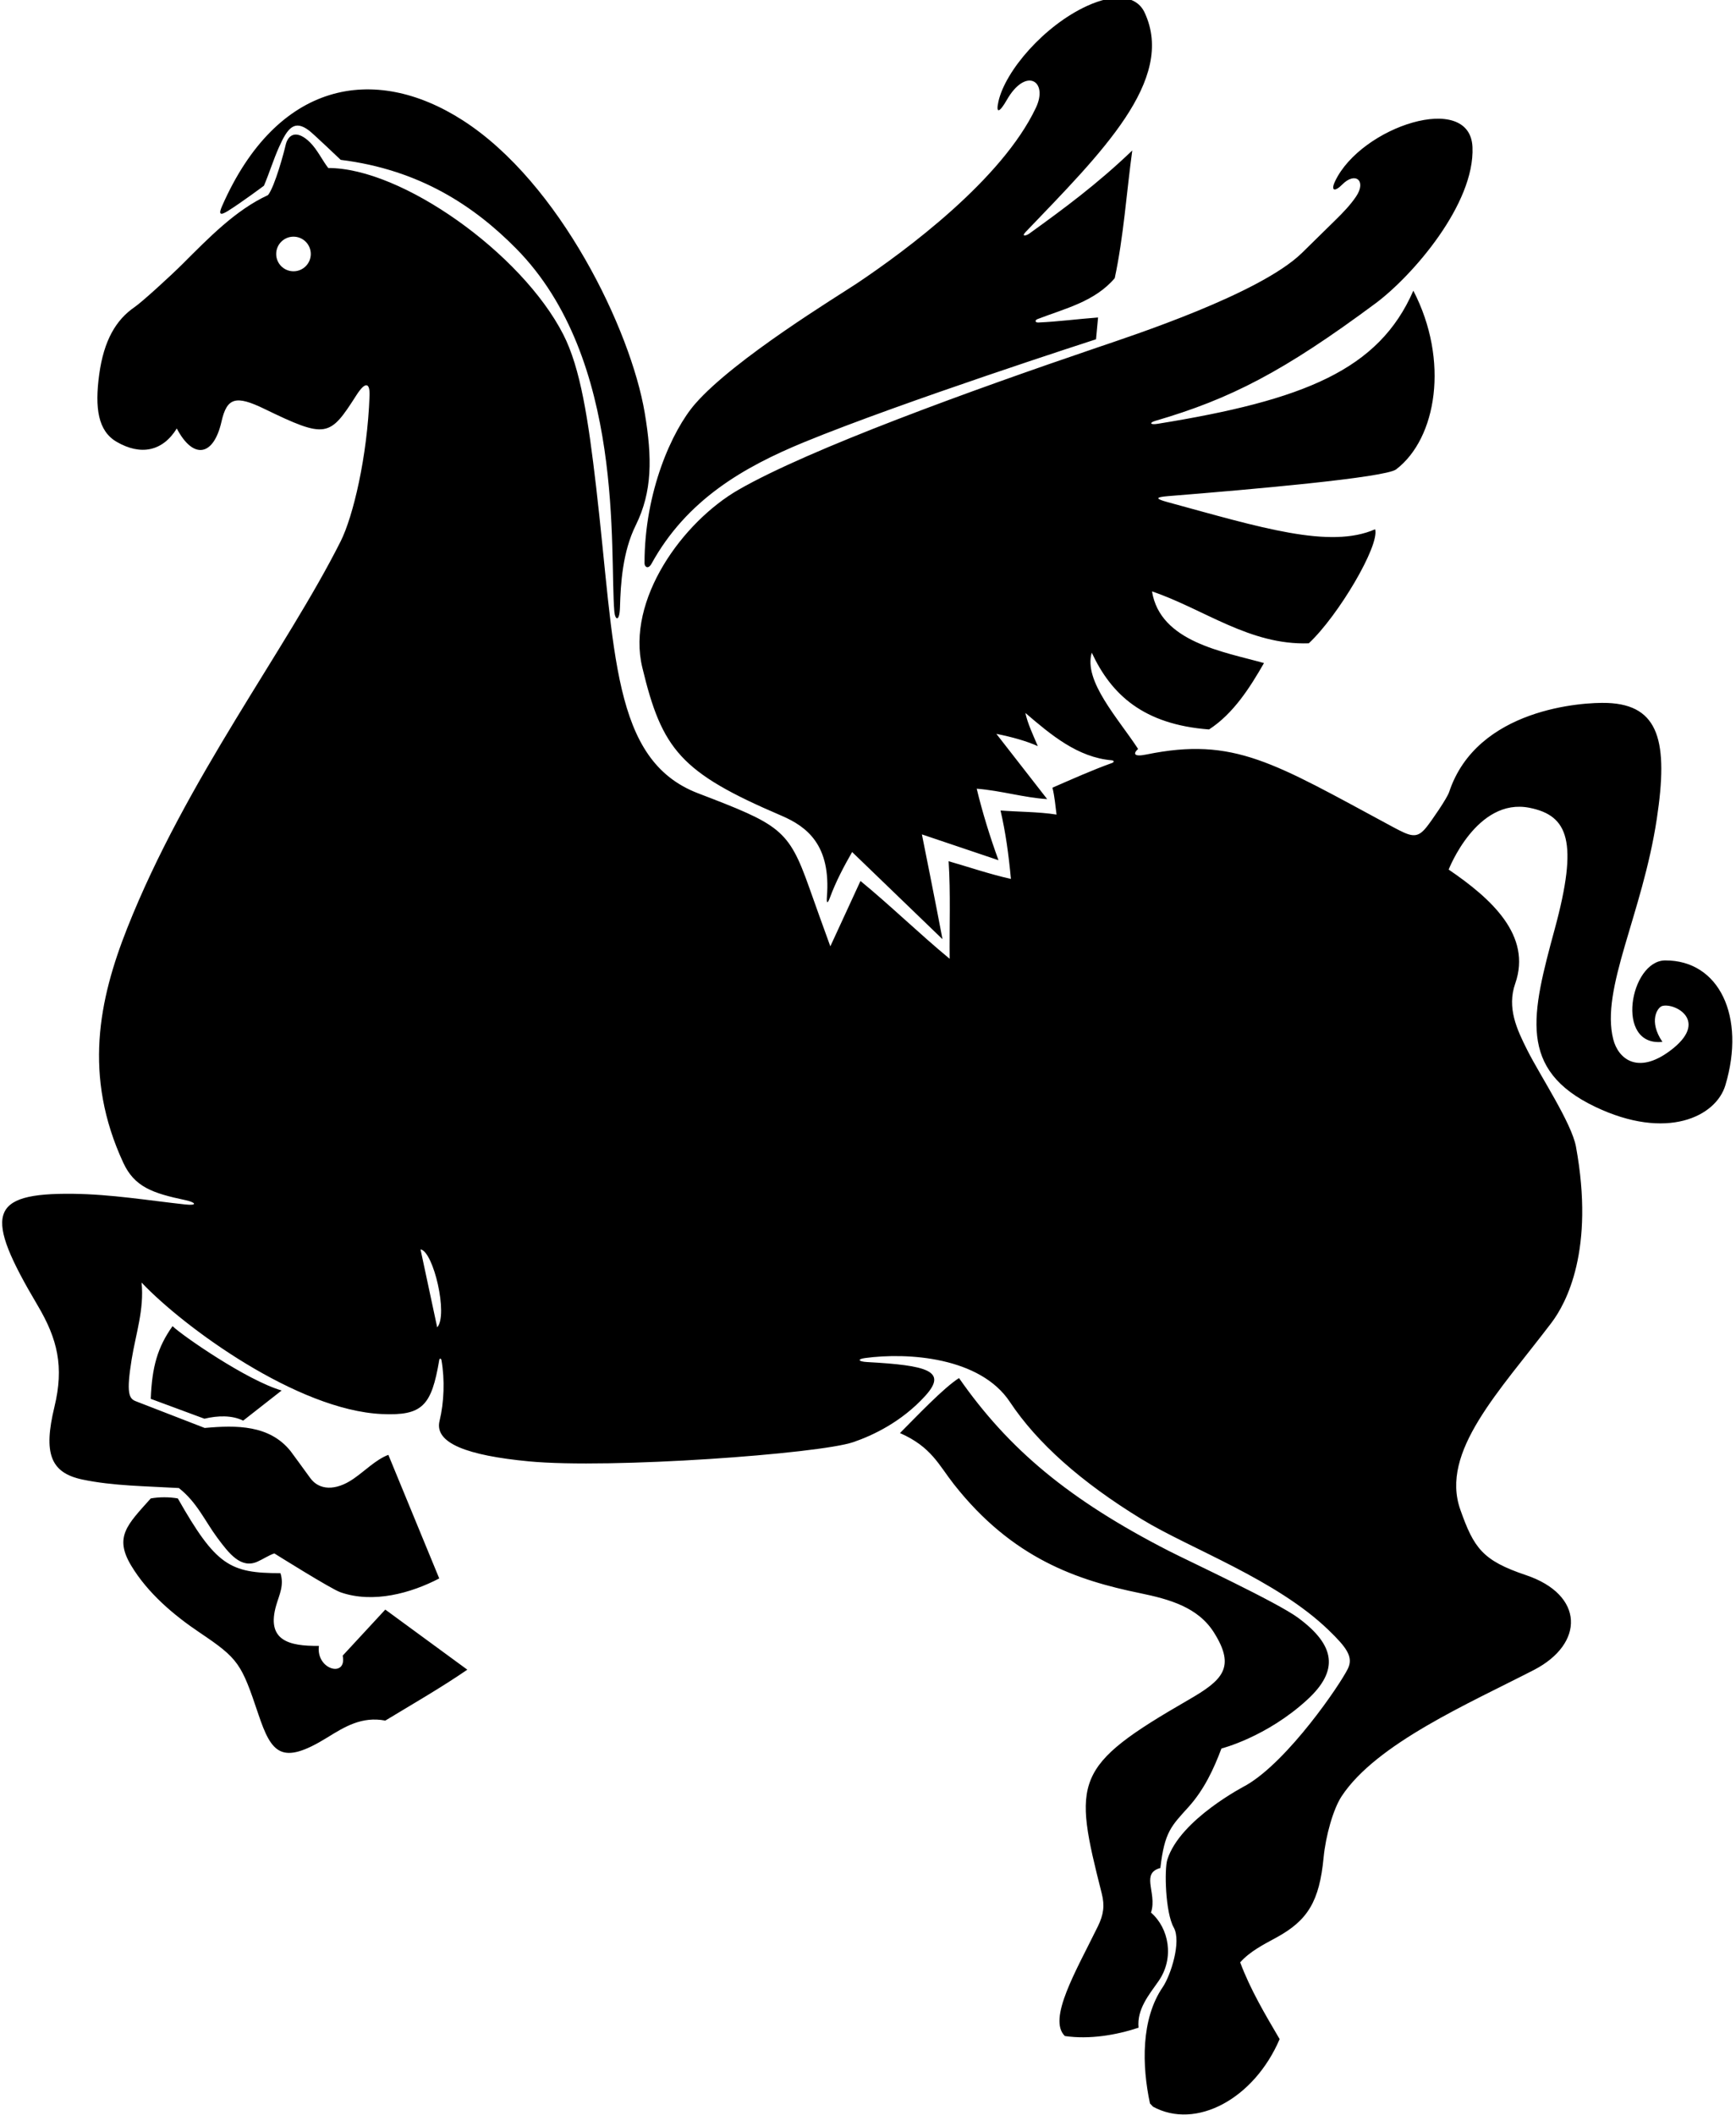 <?xml version="1.0" encoding="UTF-8"?>
<svg xmlns="http://www.w3.org/2000/svg" xmlns:xlink="http://www.w3.org/1999/xlink" width="408pt" height="497pt" viewBox="0 0 408 497" version="1.1">
<g id="surface1">
<path style=" stroke:none;fill-rule:nonzero;fill:rgb(0%,0%,0%);fill-opacity:1;" d="M 151.477 132.344 C 151.469 115.539 157.961 101.098 163.402 94.863 C 172.664 84.258 197.172 69.41 201.379 66.594 C 212.895 58.879 235.484 42.199 243.469 25.301 C 246.438 19.016 241.094 15.656 236.613 23.504 C 234.934 26.441 233.988 26.828 234.656 23.848 C 236.27 16.629 245.391 6.035 255.445 1.41 C 261.988 -1.598 267.141 -1.082 269.023 2.977 C 276.379 18.801 258.77 36 241.051 54.508 C 239.957 55.648 241.145 55.441 241.938 54.863 C 250.008 49.039 257.82 43.297 266.109 35.359 C 264.746 45.359 264.07 55.641 261.988 65.359 C 257.273 70.902 250.262 72.492 243.859 74.969 C 243.148 75.246 243.27 75.812 244.039 75.777 C 248.633 75.578 253.41 74.941 258.07 74.598 L 257.59 79.719 C 257.59 79.719 212.129 94.391 188.996 103.891 C 174.715 109.758 161.375 117.465 153.117 132.457 C 152.363 133.828 151.477 133.23 151.477 132.344 Z M 53.574 49.562 C 56.715 47.605 62.031 43.641 62.031 43.641 C 63.309 40.641 64.258 37.504 65.59 34.531 C 67.625 29.984 69.23 28.059 72.684 30.711 C 73.695 31.484 80.07 37.559 80.07 37.559 C 98.867 39.895 111.656 48.633 121.312 58.406 C 147.031 84.453 143.211 129.699 144.383 143.688 C 144.551 145.703 145.609 146.227 145.711 142.676 C 145.863 137.141 146.316 129.684 149.406 123.441 C 153.324 115.516 153.312 107.598 151.523 96.984 C 148.238 77.488 131.586 42.918 108.754 28.27 C 87.789 14.82 65.051 19.215 52.223 48.348 C 51.371 50.277 51.605 50.789 53.574 49.562 Z M 405.5 255 C 403.297 262.344 391.73 268.09 374.914 260.059 C 356.629 251.324 359.965 238.32 365.414 218.23 C 370.98 197.711 368.59 191.617 359.469 189.801 C 347.047 187.328 340.469 204.316 340.469 204.316 C 350.543 211.176 360.062 219.828 356.109 231.113 C 354.121 236.793 356.48 241.855 358.992 246.828 C 362.035 252.855 369.371 263.875 370.391 269.43 C 374.828 293.688 368.133 306.172 364.629 310.801 C 352.406 326.926 338.406 341.102 343.207 354.707 C 346.391 363.738 348.438 366.668 358.613 370.086 C 372.395 374.711 372.445 386.227 360.465 392.398 C 345.234 400.242 323.445 409.695 315.309 422.062 C 313.32 425.082 311.562 431.414 311.078 436.441 C 310.098 446.703 307.379 451.223 299.961 455.258 C 296.957 456.895 293.816 458.465 291.469 461.074 C 293.828 467.391 297.309 473.273 300.746 479.113 C 294.719 493.18 281.07 500.484 270.988 494.992 L 270.27 494.23 C 268.371 485.355 268.129 474.426 273.266 466.906 C 275.125 464.18 277.715 456.195 275.859 452.898 C 273.867 449.352 273.633 439.207 274.348 436.945 C 277.367 427.41 292.645 419.605 293.02 419.383 C 302.848 413.594 314.922 395.863 316.77 392.102 C 318.141 389.312 316.453 387.078 312.293 383.051 C 299.914 371.07 279.738 363.926 268.309 356.945 C 254.07 348.246 243.723 339.012 237.344 329.395 C 230.363 318.871 213.371 317.723 203.316 319.09 C 201.383 319.352 201.754 319.922 203.781 320.031 C 217.938 320.801 222.781 322.109 217.469 327.961 C 211.887 334.109 205.102 337.289 200.52 338.852 C 192.512 341.59 143.434 345.188 124.285 343.363 C 109.816 341.984 102.031 339.086 103.305 333.863 C 104.379 329.445 104.555 324.164 103.758 319.609 C 103.672 319.129 103.312 319.094 103.234 319.551 C 101.41 330.34 99.285 332.684 89.723 332.246 C 69.926 331.344 43.293 311.926 33.273 301.355 C 33.91 307.715 31.906 313.418 30.945 319.379 C 29.648 327.398 30.316 328.617 31.918 329.238 C 32.645 329.52 48.113 335.516 48.113 335.516 C 55.598 334.836 63.336 334.797 68.281 340.945 C 68.496 341.211 71.461 345.281 72.934 347.309 C 75.004 350.152 78.852 350.363 83.039 347.484 C 85.785 345.602 88.352 342.934 91.273 341.836 L 103.23 370.871 C 96.598 374.344 87.652 376.816 79.98 374.109 C 77.746 373.32 64.473 364.992 64.473 364.992 C 63.164 365.43 61.82 366.352 60.484 366.938 C 56.613 368.641 53.84 365.043 51.055 361.289 C 48.168 357.398 46.297 352.969 42.031 349.633 C 34.375 349.184 26.562 349.148 19.363 347.633 C 11.828 346.043 10.16 341.43 12.789 330.578 C 15.078 321.133 13.539 314.629 8.844 306.719 C -3.832 285.352 -2.812 280.262 17.207 280.5 C 26.199 280.609 34.82 282.055 43.562 283.004 C 46.504 283.32 46.051 282.512 43.547 281.98 C 35.836 280.348 31.605 278.887 28.969 273.191 C 19.535 252.805 23.227 234.93 29.898 218.086 C 43.789 183.004 67.301 152.582 80.062 127.188 C 82.984 121.371 86.328 107.363 86.852 93.02 C 86.965 89.93 85.91 89.504 83.754 92.871 C 77.465 102.699 76.73 103.148 62.102 96.055 C 55.406 92.809 53.332 93.426 52.059 99.055 C 50.207 107.227 45.418 108.051 41.551 100.68 C 38.184 106.113 33.016 107.07 27.41 103.812 C 23.02 101.258 22.254 95.84 23.309 88.035 C 24.406 79.91 27.309 75.121 31.621 72.164 C 33.387 70.957 40.098 64.824 42.836 62.094 C 49.141 55.809 55.363 49.355 62.992 45.84 C 64.625 43.77 66.828 35.469 67.109 34.16 C 67.699 31.453 69.828 30.438 72.875 33.469 C 74.605 35.188 75.797 37.762 77.152 39.48 C 94.348 39.418 122.578 59.445 132.375 78.57 C 136.445 86.523 138.254 98.539 140.105 114.418 C 144.605 153.016 143.703 178.598 164.059 186.391 C 183.281 193.754 185.316 194.805 190.148 208.434 C 191.816 213.129 193.484 217.801 195.148 222.355 L 202.23 206.996 C 208.949 212.477 216.109 219.438 223.188 225.277 C 223.109 217.957 223.43 209.875 222.949 202.355 C 227.828 203.758 232.59 205.395 237.59 206.516 C 237.043 200.676 236.348 195.637 235.148 190.438 C 239.027 190.758 244.07 190.719 248.309 191.395 C 248.07 189.559 247.867 187.117 247.348 185.074 C 251.992 183.059 256.605 180.98 261.359 179.27 C 261.891 179.082 261.848 178.688 261.305 178.645 C 253.266 177.965 246.984 172.652 240.988 167.516 C 241.508 169.996 242.828 172.758 243.91 175.316 C 241.418 174.176 237.918 173.176 234.168 172.426 L 246.109 187.758 C 240.668 187.426 235.23 185.758 229.551 185.316 C 230.867 190.797 232.668 196.637 234.668 202.117 L 216.668 196.051 C 216.668 196.051 220.027 212.758 221.508 220.676 L 200.27 200.195 C 198.355 203.531 196.441 207.137 195.047 210.926 C 194.516 212.363 194.215 212.332 194.34 210.762 C 195.316 198.617 189.746 194.258 183.629 191.641 C 159.973 181.523 155.59 176.152 150.953 156.82 C 147.137 140.918 160.465 122.598 173.598 115.055 C 190.273 105.477 228.156 91.762 257.758 81.699 C 266.227 78.82 296.07 69.059 305.953 59.465 C 306.59 58.844 311.766 53.742 313.777 51.785 C 315.652 49.961 317.422 48.098 318.711 46.176 C 321.219 42.438 318.512 40.27 315.469 43.348 C 313.684 45.152 312.688 44.863 313.793 42.551 C 319.91 29.727 345.484 21.367 346.066 34.547 C 346.652 47.953 331.902 64.879 323.258 71.297 C 301.727 87.277 289.203 93.727 271.566 98.875 C 270.027 99.324 270.309 99.859 272.027 99.586 C 306.453 94.027 324.055 86.918 332.168 68.301 C 340.668 84.695 337.66 103.008 328.125 110.285 C 325.57 112.234 294.062 115.004 274.543 116.57 C 271.297 116.832 271.68 117.234 274.402 117.977 C 296.281 123.945 312.543 129.051 323.188 124.355 C 324.293 128.176 314.508 144.719 307.59 151.156 C 293.707 151.637 282.988 143.117 270.746 138.957 C 272.695 150.883 287.574 153.117 297.066 155.797 C 293.828 161.438 289.906 167.676 284.148 171.395 C 268.723 170.215 261.18 163.211 256.59 153.355 C 254.594 160.008 262.766 168.75 267.477 175.969 C 266.254 177.09 266.465 177.887 269.414 177.281 C 290.094 173.051 299.328 179.219 327.207 194.227 C 331.621 196.602 333 197.164 335.246 194.363 C 336.461 192.848 340.09 187.582 340.578 186.105 C 347.105 166.426 372.012 164.945 377.793 165.168 C 390 165.641 392.121 174.352 389.387 192.398 C 385.984 214.844 376.141 232.289 379.148 244.18 C 380.316 248.781 384.867 252.547 392.434 246.945 C 401.926 239.922 393.621 235.566 390.684 236.363 C 389.52 236.676 387.398 239.938 390.707 244.797 C 379.441 245.965 383.102 225.703 391.352 225.664 C 404.07 225.602 410.34 238.879 405.5 255 Z M 73.043 59.676 C 73.043 57.43 71.223 55.609 68.977 55.609 C 66.73 55.609 64.91 57.43 64.91 59.676 C 64.91 61.922 66.73 63.742 68.977 63.742 C 71.223 63.742 73.043 61.922 73.043 59.676 Z M 98.832 293.555 L 102.75 311.875 C 105.375 309.008 101.875 294.008 98.832 293.555 Z M 48.043 333.344 C 51.215 332.578 54.543 332.508 57.152 333.793 L 66.191 326.715 C 58.043 324.344 42.875 313.844 40.551 311.594 C 37.031 316.555 35.711 321.176 35.434 328.676 Z M 272.273 465.504 C 276.082 460.055 274.711 453.008 270.508 449.391 C 271.332 446.949 270.531 444.477 270.355 442.512 C 270.199 440.82 270.504 439.504 272.711 438.91 C 273.695 430.434 275.246 429.098 279.309 424.598 C 282.969 420.543 285.238 415.715 287.066 410.832 C 287.066 410.832 297.645 408.176 307.234 399.371 C 314.727 392.496 313.855 386.609 305.113 380.141 C 300.129 376.453 279.363 366.797 274.68 364.398 C 251.207 352.363 237.043 340.508 225.391 323.793 C 221.738 326.113 215.461 332.762 211.512 336.715 C 218.91 339.969 220.629 344.223 224.18 348.734 C 237.992 366.301 253.367 371.336 267.879 374.32 C 274.852 375.758 281.566 377.625 285.324 383.605 C 290.504 391.84 287.289 394.801 279.336 399.391 C 252.113 415.09 252.188 418.258 258.941 444.922 C 259.66 447.754 259.367 449.895 258.008 452.66 C 252.828 463.219 246.176 474.406 250.27 478.391 C 256.027 479.23 262.27 478.191 267.59 476.43 C 267.176 472.09 269.996 468.758 272.273 465.504 Z M 80.543 389.008 C 81.605 394.32 74.211 392.344 74.953 386.715 C 67.797 386.816 62.492 385.395 64.945 377.078 C 65.648 374.695 66.82 372.449 65.91 369.633 C 54.012 369.633 50.758 367.844 41.793 352.074 C 39.832 351.715 37.391 351.715 35.434 352.074 C 29.883 358.273 26.781 361.117 30.836 367.863 C 34.695 374.273 40.734 379.434 46.969 383.621 C 56.109 389.762 56.734 390.898 60.723 402.781 C 63.812 411.977 66.16 414.898 76.922 408.246 C 80.977 405.742 85.035 403.219 90.551 404.273 C 97.031 400.352 103.711 396.516 109.832 392.312 L 90.551 378.191 L 80.543 389.008 "/>
</g>
</svg>
